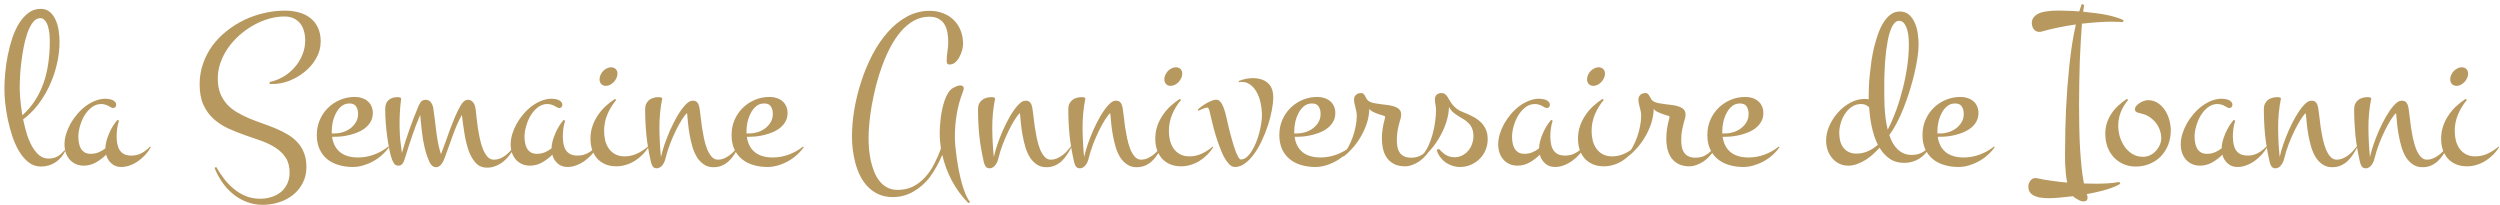 <svg width="353" height="29" viewBox="0 0 353 29" fill="none" xmlns="http://www.w3.org/2000/svg">
<path d="M9.234 21.281C8.901 21.969 8.432 22.516 7.828 22.922C7.224 23.318 6.536 23.516 5.766 23.516C5.13 23.516 4.562 23.323 4.062 22.938C3.562 22.552 3.12 22.047 2.734 21.422C2.359 20.797 2.036 20.094 1.766 19.312C1.505 18.521 1.286 17.719 1.109 16.906C0.943 16.094 0.818 15.312 0.734 14.562C0.661 13.802 0.625 13.141 0.625 12.578C0.625 11.891 0.661 11.135 0.734 10.312C0.807 9.49 0.927 8.661 1.094 7.828C1.26 6.984 1.474 6.167 1.734 5.375C2.005 4.583 2.328 3.885 2.703 3.281C3.089 2.667 3.531 2.177 4.031 1.812C4.531 1.438 5.104 1.25 5.75 1.25C6.302 1.25 6.75 1.411 7.094 1.734C7.438 2.057 7.708 2.458 7.906 2.938C8.104 3.406 8.234 3.906 8.297 4.438C8.37 4.969 8.406 5.443 8.406 5.859C8.406 6.984 8.271 8.094 8 9.188C7.74 10.271 7.375 11.297 6.906 12.266C6.448 13.224 5.906 14.099 5.281 14.891C4.656 15.672 3.984 16.328 3.266 16.859C3.411 17.557 3.583 18.24 3.781 18.906C3.99 19.562 4.24 20.151 4.531 20.672C4.823 21.182 5.156 21.599 5.531 21.922C5.917 22.234 6.354 22.391 6.844 22.391C7.333 22.391 7.755 22.292 8.109 22.094C8.464 21.896 8.792 21.604 9.094 21.219L9.234 21.281ZM2.797 11.641C2.786 11.87 2.781 12.151 2.781 12.484C2.792 12.818 2.807 13.188 2.828 13.594C2.859 13.99 2.901 14.417 2.953 14.875C3.005 15.333 3.073 15.802 3.156 16.281C3.854 15.656 4.448 14.963 4.938 14.203C5.427 13.443 5.828 12.625 6.141 11.75C6.453 10.865 6.677 9.938 6.812 8.969C6.958 7.99 7.031 6.974 7.031 5.922C7.031 5.786 7.026 5.609 7.016 5.391C7.016 5.172 7 4.938 6.969 4.688C6.938 4.438 6.891 4.188 6.828 3.938C6.776 3.688 6.698 3.464 6.594 3.266C6.5 3.057 6.375 2.891 6.219 2.766C6.073 2.63 5.896 2.562 5.688 2.562C5.292 2.562 4.943 2.76 4.641 3.156C4.349 3.542 4.094 4.036 3.875 4.641C3.667 5.245 3.49 5.911 3.344 6.641C3.208 7.37 3.099 8.073 3.016 8.75C2.932 9.417 2.875 10.016 2.844 10.547C2.812 11.078 2.797 11.443 2.797 11.641ZM16.406 14.812C16.406 14.927 16.365 15.031 16.281 15.125C16.198 15.208 16.099 15.25 15.984 15.25C15.891 15.25 15.792 15.224 15.688 15.172C15.583 15.109 15.463 15.042 15.328 14.969C15.203 14.896 15.052 14.833 14.875 14.781C14.708 14.719 14.516 14.688 14.297 14.688C13.787 14.688 13.328 14.849 12.922 15.172C12.526 15.484 12.188 15.875 11.906 16.344C11.635 16.812 11.427 17.312 11.281 17.844C11.135 18.375 11.062 18.854 11.062 19.281C11.062 19.583 11.088 19.88 11.141 20.172C11.193 20.453 11.281 20.713 11.406 20.953C11.542 21.182 11.724 21.37 11.953 21.516C12.182 21.651 12.474 21.719 12.828 21.719C13.203 21.719 13.562 21.651 13.906 21.516C14.25 21.37 14.573 21.182 14.875 20.953C14.885 20.62 14.938 20.271 15.031 19.906C15.135 19.531 15.266 19.167 15.422 18.812C15.578 18.448 15.755 18.104 15.953 17.781C16.162 17.458 16.375 17.172 16.594 16.922L16.797 17.047C16.682 17.401 16.599 17.766 16.547 18.141C16.495 18.516 16.469 18.885 16.469 19.25C16.469 19.625 16.5 19.979 16.562 20.312C16.625 20.646 16.734 20.938 16.891 21.188C17.047 21.427 17.26 21.62 17.531 21.766C17.802 21.901 18.151 21.969 18.578 21.969C19.099 21.969 19.578 21.849 20.016 21.609C20.453 21.37 20.838 21.068 21.172 20.703L21.297 20.766C21.109 21.13 20.865 21.479 20.562 21.812C20.26 22.146 19.922 22.448 19.547 22.719C19.182 22.979 18.792 23.188 18.375 23.344C17.958 23.5 17.547 23.578 17.141 23.578C16.568 23.578 16.099 23.412 15.734 23.078C15.37 22.755 15.12 22.344 14.984 21.844C14.547 22.281 14.057 22.651 13.516 22.953C12.984 23.245 12.422 23.391 11.828 23.391C11.391 23.391 11 23.307 10.656 23.141C10.323 22.984 10.042 22.771 9.812 22.5C9.583 22.229 9.406 21.912 9.281 21.547C9.167 21.172 9.109 20.781 9.109 20.375C9.109 19.906 9.182 19.427 9.328 18.938C9.484 18.438 9.693 17.948 9.953 17.469C10.224 16.99 10.542 16.537 10.906 16.109C11.271 15.682 11.667 15.307 12.094 14.984C12.531 14.662 12.99 14.406 13.469 14.219C13.948 14.031 14.438 13.938 14.938 13.938C15.052 13.938 15.193 13.953 15.359 13.984C15.526 14.005 15.688 14.047 15.844 14.109C16 14.172 16.13 14.26 16.234 14.375C16.349 14.49 16.406 14.635 16.406 14.812ZM45.281 5.844C45.281 6.698 45.068 7.495 44.641 8.234C44.224 8.974 43.677 9.615 43 10.156C42.333 10.698 41.589 11.125 40.766 11.438C39.943 11.74 39.13 11.88 38.328 11.859H38.078V11.578C38.766 11.432 39.411 11.182 40.016 10.828C40.63 10.463 41.161 10.021 41.609 9.5C42.068 8.979 42.427 8.396 42.688 7.75C42.958 7.104 43.094 6.427 43.094 5.719C43.094 5.25 43.036 4.807 42.922 4.391C42.807 3.974 42.63 3.615 42.391 3.312C42.151 3.01 41.844 2.771 41.469 2.594C41.104 2.417 40.667 2.328 40.156 2.328C39.427 2.328 38.688 2.438 37.938 2.656C37.188 2.875 36.464 3.182 35.766 3.578C35.068 3.974 34.411 4.443 33.797 4.984C33.193 5.526 32.661 6.12 32.203 6.766C31.755 7.411 31.401 8.099 31.141 8.828C30.88 9.557 30.75 10.302 30.75 11.062C30.75 11.875 30.865 12.578 31.094 13.172C31.333 13.755 31.651 14.271 32.047 14.719C32.453 15.156 32.922 15.531 33.453 15.844C33.984 16.156 34.552 16.443 35.156 16.703C35.76 16.953 36.375 17.188 37 17.406C37.635 17.625 38.255 17.859 38.859 18.109C39.464 18.359 40.031 18.641 40.562 18.953C41.094 19.255 41.557 19.62 41.953 20.047C42.359 20.463 42.677 20.963 42.906 21.547C43.146 22.12 43.266 22.797 43.266 23.578C43.266 24.432 43.089 25.193 42.734 25.859C42.391 26.526 41.932 27.083 41.359 27.531C40.786 27.99 40.13 28.333 39.391 28.562C38.651 28.802 37.891 28.922 37.109 28.922C36.266 28.922 35.484 28.776 34.766 28.484C34.047 28.203 33.401 27.818 32.828 27.328C32.255 26.849 31.755 26.292 31.328 25.656C30.901 25.031 30.557 24.38 30.297 23.703L30.531 23.578C30.844 24.13 31.203 24.672 31.609 25.203C32.016 25.745 32.474 26.224 32.984 26.641C33.495 27.068 34.057 27.412 34.672 27.672C35.297 27.932 35.974 28.062 36.703 28.062C37.297 28.062 37.849 27.979 38.359 27.812C38.87 27.646 39.312 27.406 39.688 27.094C40.062 26.781 40.354 26.396 40.562 25.938C40.781 25.479 40.891 24.958 40.891 24.375C40.891 23.521 40.708 22.818 40.344 22.266C39.979 21.713 39.5 21.245 38.906 20.859C38.312 20.474 37.635 20.146 36.875 19.875C36.115 19.604 35.333 19.333 34.531 19.062C33.74 18.781 32.964 18.469 32.203 18.125C31.443 17.771 30.766 17.328 30.172 16.797C29.578 16.266 29.099 15.609 28.734 14.828C28.37 14.037 28.188 13.068 28.188 11.922C28.188 10.88 28.349 9.901 28.672 8.984C28.995 8.057 29.438 7.208 30 6.438C30.573 5.667 31.245 4.979 32.016 4.375C32.786 3.76 33.615 3.24 34.5 2.812C35.396 2.385 36.328 2.062 37.297 1.844C38.266 1.615 39.24 1.5 40.219 1.5C40.917 1.5 41.573 1.583 42.188 1.75C42.812 1.917 43.349 2.177 43.797 2.531C44.255 2.875 44.615 3.323 44.875 3.875C45.146 4.427 45.281 5.083 45.281 5.844ZM54.938 20.766C54.667 21.162 54.339 21.531 53.953 21.875C53.578 22.219 53.161 22.516 52.703 22.766C52.255 23.016 51.781 23.213 51.281 23.359C50.792 23.505 50.297 23.578 49.797 23.578C49.089 23.578 48.427 23.484 47.812 23.297C47.198 23.12 46.661 22.844 46.203 22.469C45.745 22.094 45.385 21.625 45.125 21.062C44.865 20.49 44.734 19.823 44.734 19.062C44.734 18.312 44.87 17.615 45.141 16.969C45.422 16.312 45.802 15.745 46.281 15.266C46.771 14.776 47.344 14.391 48 14.109C48.656 13.828 49.359 13.688 50.109 13.688C50.464 13.688 50.792 13.74 51.094 13.844C51.406 13.938 51.677 14.083 51.906 14.281C52.135 14.469 52.312 14.703 52.438 14.984C52.573 15.266 52.641 15.588 52.641 15.953C52.641 16.391 52.552 16.776 52.375 17.109C52.198 17.443 51.964 17.734 51.672 17.984C51.38 18.234 51.047 18.443 50.672 18.609C50.307 18.776 49.922 18.912 49.516 19.016C49.12 19.12 48.724 19.198 48.328 19.25C47.943 19.292 47.589 19.312 47.266 19.312H46.891C47.026 20.26 47.401 20.984 48.016 21.484C48.63 21.984 49.479 22.234 50.562 22.234C51.333 22.234 52.083 22.099 52.812 21.828C53.552 21.557 54.219 21.182 54.812 20.703L54.938 20.766ZM46.844 18.844H47.234C47.609 18.844 47.995 18.787 48.391 18.672C48.786 18.547 49.141 18.37 49.453 18.141C49.776 17.901 50.042 17.609 50.25 17.266C50.458 16.922 50.562 16.531 50.562 16.094C50.562 15.667 50.469 15.312 50.281 15.031C50.104 14.75 49.792 14.609 49.344 14.609C48.885 14.609 48.495 14.75 48.172 15.031C47.859 15.302 47.604 15.641 47.406 16.047C47.208 16.443 47.062 16.865 46.969 17.312C46.885 17.75 46.844 18.141 46.844 18.484V18.844ZM72.656 20.766C72.469 21.141 72.245 21.505 71.984 21.859C71.724 22.203 71.432 22.51 71.109 22.781C70.787 23.052 70.427 23.266 70.031 23.422C69.646 23.588 69.224 23.672 68.766 23.672C68.12 23.672 67.594 23.453 67.188 23.016C66.781 22.578 66.448 22.01 66.188 21.312C65.938 20.604 65.74 19.807 65.594 18.922C65.448 18.026 65.323 17.125 65.219 16.219C64.979 16.646 64.755 17.094 64.547 17.562C64.349 18.021 64.156 18.505 63.969 19.016C63.781 19.526 63.594 20.052 63.406 20.594C63.219 21.135 63.016 21.693 62.797 22.266C62.745 22.391 62.688 22.531 62.625 22.688C62.562 22.833 62.479 22.974 62.375 23.109C62.281 23.255 62.167 23.375 62.031 23.469C61.896 23.562 61.734 23.609 61.547 23.609C61.411 23.609 61.292 23.578 61.188 23.516C61.083 23.453 60.99 23.375 60.906 23.281C60.833 23.198 60.766 23.104 60.703 23C60.651 22.885 60.604 22.781 60.562 22.688C60.354 22.219 60.188 21.74 60.062 21.25C59.938 20.76 59.828 20.255 59.734 19.734C59.651 19.213 59.578 18.662 59.516 18.078C59.453 17.495 59.391 16.875 59.328 16.219C59.109 16.729 58.911 17.219 58.734 17.688C58.568 18.146 58.401 18.609 58.234 19.078C58.078 19.537 57.917 20.016 57.75 20.516C57.594 21.005 57.427 21.537 57.25 22.109C57.208 22.245 57.161 22.391 57.109 22.547C57.068 22.693 57.01 22.828 56.938 22.953C56.875 23.078 56.786 23.182 56.672 23.266C56.568 23.349 56.432 23.391 56.266 23.391C55.995 23.391 55.797 23.302 55.672 23.125C55.547 22.958 55.443 22.76 55.359 22.531C55.234 22.219 55.115 21.787 55 21.234C54.885 20.672 54.781 20.062 54.688 19.406C54.594 18.75 54.521 18.073 54.469 17.375C54.417 16.677 54.391 16.026 54.391 15.422C54.391 14.838 54.547 14.412 54.859 14.141C55.172 13.859 55.583 13.719 56.094 13.719C56.125 13.719 56.172 13.719 56.234 13.719C56.297 13.719 56.359 13.729 56.422 13.75C56.484 13.76 56.536 13.781 56.578 13.812C56.63 13.844 56.651 13.885 56.641 13.938C56.547 14.667 56.484 15.359 56.453 16.016C56.422 16.672 56.411 17.312 56.422 17.938C56.432 18.552 56.464 19.162 56.516 19.766C56.578 20.359 56.656 20.969 56.75 21.594C56.927 21 57.099 20.432 57.266 19.891C57.443 19.349 57.625 18.812 57.812 18.281C58 17.75 58.198 17.213 58.406 16.672C58.625 16.12 58.859 15.542 59.109 14.938C59.245 14.625 59.385 14.406 59.531 14.281C59.688 14.156 59.885 14.094 60.125 14.094C60.427 14.094 60.661 14.208 60.828 14.438C61.005 14.667 61.12 14.927 61.172 15.219C61.255 15.75 61.328 16.297 61.391 16.859C61.453 17.412 61.521 17.969 61.594 18.531C61.667 19.094 61.755 19.651 61.859 20.203C61.964 20.745 62.099 21.271 62.266 21.781C62.474 21.24 62.682 20.677 62.891 20.094C63.099 19.5 63.312 18.906 63.531 18.312C63.75 17.719 63.979 17.135 64.219 16.562C64.469 15.99 64.734 15.448 65.016 14.938C65.151 14.698 65.302 14.5 65.469 14.344C65.646 14.177 65.865 14.094 66.125 14.094C66.271 14.094 66.401 14.13 66.516 14.203C66.63 14.266 66.729 14.354 66.812 14.469C66.896 14.573 66.963 14.693 67.016 14.828C67.068 14.953 67.104 15.083 67.125 15.219C67.177 15.521 67.224 15.912 67.266 16.391C67.318 16.87 67.38 17.38 67.453 17.922C67.537 18.463 67.635 19.01 67.75 19.562C67.865 20.104 68.01 20.599 68.188 21.047C68.365 21.484 68.578 21.844 68.828 22.125C69.078 22.406 69.38 22.547 69.734 22.547C70.026 22.547 70.307 22.495 70.578 22.391C70.849 22.276 71.104 22.135 71.344 21.969C71.583 21.792 71.802 21.594 72 21.375C72.208 21.146 72.396 20.922 72.562 20.703L72.656 20.766ZM79.406 14.812C79.406 14.927 79.365 15.031 79.281 15.125C79.198 15.208 79.099 15.25 78.984 15.25C78.891 15.25 78.792 15.224 78.688 15.172C78.583 15.109 78.463 15.042 78.328 14.969C78.203 14.896 78.052 14.833 77.875 14.781C77.708 14.719 77.516 14.688 77.297 14.688C76.787 14.688 76.328 14.849 75.922 15.172C75.526 15.484 75.188 15.875 74.906 16.344C74.635 16.812 74.427 17.312 74.281 17.844C74.135 18.375 74.062 18.854 74.062 19.281C74.062 19.583 74.088 19.88 74.141 20.172C74.193 20.453 74.281 20.713 74.406 20.953C74.542 21.182 74.724 21.37 74.953 21.516C75.182 21.651 75.474 21.719 75.828 21.719C76.203 21.719 76.562 21.651 76.906 21.516C77.25 21.37 77.573 21.182 77.875 20.953C77.885 20.62 77.938 20.271 78.031 19.906C78.135 19.531 78.266 19.167 78.422 18.812C78.578 18.448 78.755 18.104 78.953 17.781C79.162 17.458 79.375 17.172 79.594 16.922L79.797 17.047C79.682 17.401 79.599 17.766 79.547 18.141C79.495 18.516 79.469 18.885 79.469 19.25C79.469 19.625 79.5 19.979 79.562 20.312C79.625 20.646 79.734 20.938 79.891 21.188C80.047 21.427 80.26 21.62 80.531 21.766C80.802 21.901 81.151 21.969 81.578 21.969C82.099 21.969 82.578 21.849 83.016 21.609C83.453 21.37 83.838 21.068 84.172 20.703L84.297 20.766C84.109 21.13 83.865 21.479 83.562 21.812C83.26 22.146 82.922 22.448 82.547 22.719C82.182 22.979 81.792 23.188 81.375 23.344C80.958 23.5 80.547 23.578 80.141 23.578C79.568 23.578 79.099 23.412 78.734 23.078C78.37 22.755 78.12 22.344 77.984 21.844C77.547 22.281 77.057 22.651 76.516 22.953C75.984 23.245 75.422 23.391 74.828 23.391C74.391 23.391 74 23.307 73.656 23.141C73.323 22.984 73.042 22.771 72.812 22.5C72.583 22.229 72.406 21.912 72.281 21.547C72.167 21.172 72.109 20.781 72.109 20.375C72.109 19.906 72.182 19.427 72.328 18.938C72.484 18.438 72.693 17.948 72.953 17.469C73.224 16.99 73.542 16.537 73.906 16.109C74.271 15.682 74.667 15.307 75.094 14.984C75.531 14.662 75.99 14.406 76.469 14.219C76.948 14.031 77.438 13.938 77.938 13.938C78.052 13.938 78.193 13.953 78.359 13.984C78.526 14.005 78.688 14.047 78.844 14.109C79 14.172 79.13 14.26 79.234 14.375C79.349 14.49 79.406 14.635 79.406 14.812ZM87.188 10.391C87.188 10.599 87.141 10.807 87.047 11.016C86.953 11.224 86.828 11.412 86.672 11.578C86.526 11.734 86.354 11.865 86.156 11.969C85.958 12.073 85.755 12.125 85.547 12.125C85.276 12.125 85.057 12.037 84.891 11.859C84.734 11.682 84.656 11.458 84.656 11.188C84.656 10.979 84.703 10.776 84.797 10.578C84.891 10.37 85.01 10.188 85.156 10.031C85.312 9.875 85.484 9.75 85.672 9.656C85.87 9.552 86.073 9.5 86.281 9.5C86.552 9.5 86.771 9.583 86.938 9.75C87.104 9.917 87.188 10.13 87.188 10.391ZM91.562 20.766C91.323 21.162 91.037 21.526 90.703 21.859C90.38 22.182 90.021 22.469 89.625 22.719C89.24 22.958 88.823 23.146 88.375 23.281C87.938 23.417 87.484 23.484 87.016 23.484C86.432 23.484 85.912 23.385 85.453 23.188C85.005 22.99 84.625 22.719 84.312 22.375C84.01 22.021 83.776 21.609 83.609 21.141C83.453 20.662 83.375 20.141 83.375 19.578C83.375 18.974 83.463 18.401 83.641 17.859C83.818 17.318 84.062 16.812 84.375 16.344C84.688 15.865 85.052 15.427 85.469 15.031C85.896 14.635 86.349 14.281 86.828 13.969L87.016 14.109C86.505 14.713 86.088 15.391 85.766 16.141C85.453 16.891 85.297 17.672 85.297 18.484C85.297 18.953 85.349 19.406 85.453 19.844C85.568 20.271 85.74 20.651 85.969 20.984C86.208 21.318 86.51 21.583 86.875 21.781C87.24 21.979 87.682 22.078 88.203 22.078C88.818 22.078 89.401 21.948 89.953 21.688C90.516 21.427 91.021 21.099 91.469 20.703L91.562 20.766ZM104.297 20.766C104.099 21.141 103.885 21.5 103.656 21.844C103.438 22.188 103.188 22.49 102.906 22.75C102.625 23.01 102.307 23.219 101.953 23.375C101.599 23.531 101.193 23.609 100.734 23.609C100.214 23.609 99.766 23.479 99.391 23.219C99.016 22.969 98.693 22.635 98.422 22.219C98.162 21.792 97.948 21.307 97.781 20.766C97.625 20.224 97.495 19.672 97.391 19.109C97.287 18.547 97.208 17.995 97.156 17.453C97.104 16.901 97.057 16.406 97.016 15.969C96.818 16.125 96.578 16.427 96.297 16.875C96.016 17.312 95.729 17.828 95.438 18.422C95.146 19.016 94.865 19.662 94.594 20.359C94.333 21.057 94.12 21.745 93.953 22.422C93.922 22.568 93.87 22.719 93.797 22.875C93.734 23.031 93.651 23.172 93.547 23.297C93.453 23.432 93.338 23.542 93.203 23.625C93.068 23.719 92.917 23.766 92.75 23.766C92.479 23.766 92.281 23.672 92.156 23.484C92.042 23.297 91.958 23.083 91.906 22.844C91.604 21.521 91.391 20.255 91.266 19.047C91.151 17.838 91.094 16.63 91.094 15.422C91.094 15.13 91.141 14.88 91.234 14.672C91.338 14.453 91.474 14.276 91.641 14.141C91.807 13.995 92.005 13.891 92.234 13.828C92.463 13.755 92.703 13.719 92.953 13.719C92.984 13.719 93.031 13.719 93.094 13.719C93.167 13.719 93.234 13.729 93.297 13.75C93.359 13.76 93.412 13.781 93.453 13.812C93.495 13.844 93.51 13.885 93.5 13.938C93.229 15.302 93.099 16.693 93.109 18.109C93.12 19.516 93.193 20.87 93.328 22.172C93.443 21.651 93.609 21.062 93.828 20.406C94.057 19.74 94.318 19.073 94.609 18.406C94.912 17.729 95.234 17.088 95.578 16.484C95.932 15.87 96.292 15.354 96.656 14.938C96.833 14.74 97.01 14.573 97.188 14.438C97.375 14.292 97.604 14.219 97.875 14.219C98.031 14.219 98.162 14.25 98.266 14.312C98.37 14.375 98.453 14.453 98.516 14.547C98.588 14.641 98.641 14.75 98.672 14.875C98.713 14.99 98.745 15.104 98.766 15.219C98.818 15.521 98.87 15.912 98.922 16.391C98.974 16.87 99.037 17.38 99.109 17.922C99.193 18.463 99.292 19.01 99.406 19.562C99.521 20.104 99.667 20.599 99.844 21.047C100.021 21.484 100.234 21.844 100.484 22.125C100.734 22.406 101.031 22.547 101.375 22.547C101.656 22.547 101.927 22.495 102.188 22.391C102.458 22.276 102.714 22.135 102.953 21.969C103.193 21.792 103.417 21.594 103.625 21.375C103.833 21.146 104.021 20.922 104.188 20.703L104.297 20.766ZM113.5 20.766C113.229 21.162 112.901 21.531 112.516 21.875C112.141 22.219 111.724 22.516 111.266 22.766C110.818 23.016 110.344 23.213 109.844 23.359C109.354 23.505 108.859 23.578 108.359 23.578C107.651 23.578 106.99 23.484 106.375 23.297C105.76 23.12 105.224 22.844 104.766 22.469C104.307 22.094 103.948 21.625 103.688 21.062C103.427 20.49 103.297 19.823 103.297 19.062C103.297 18.312 103.432 17.615 103.703 16.969C103.984 16.312 104.365 15.745 104.844 15.266C105.333 14.776 105.906 14.391 106.562 14.109C107.219 13.828 107.922 13.688 108.672 13.688C109.026 13.688 109.354 13.74 109.656 13.844C109.969 13.938 110.24 14.083 110.469 14.281C110.698 14.469 110.875 14.703 111 14.984C111.135 15.266 111.203 15.588 111.203 15.953C111.203 16.391 111.115 16.776 110.938 17.109C110.76 17.443 110.526 17.734 110.234 17.984C109.943 18.234 109.609 18.443 109.234 18.609C108.87 18.776 108.484 18.912 108.078 19.016C107.682 19.12 107.286 19.198 106.891 19.25C106.505 19.292 106.151 19.312 105.828 19.312H105.453C105.589 20.26 105.964 20.984 106.578 21.484C107.193 21.984 108.042 22.234 109.125 22.234C109.896 22.234 110.646 22.099 111.375 21.828C112.115 21.557 112.781 21.182 113.375 20.703L113.5 20.766ZM105.406 18.844H105.797C106.172 18.844 106.557 18.787 106.953 18.672C107.349 18.547 107.703 18.37 108.016 18.141C108.339 17.901 108.604 17.609 108.812 17.266C109.021 16.922 109.125 16.531 109.125 16.094C109.125 15.667 109.031 15.312 108.844 15.031C108.667 14.75 108.354 14.609 107.906 14.609C107.448 14.609 107.057 14.75 106.734 15.031C106.422 15.302 106.167 15.641 105.969 16.047C105.771 16.443 105.625 16.865 105.531 17.312C105.448 17.75 105.406 18.141 105.406 18.484V18.844ZM135.984 6.203C135.984 6.443 135.943 6.729 135.859 7.062C135.776 7.385 135.651 7.703 135.484 8.016C135.328 8.318 135.13 8.578 134.891 8.797C134.651 9.005 134.375 9.109 134.062 9.109C133.896 9.109 133.786 9.052 133.734 8.938C133.693 8.823 133.672 8.698 133.672 8.562C133.672 8.125 133.708 7.693 133.781 7.266C133.854 6.839 133.891 6.396 133.891 5.938C133.891 5.49 133.854 5.052 133.781 4.625C133.708 4.188 133.573 3.802 133.375 3.469C133.188 3.135 132.917 2.87 132.562 2.672C132.219 2.464 131.776 2.359 131.234 2.359C130.453 2.359 129.729 2.542 129.062 2.906C128.406 3.271 127.802 3.766 127.25 4.391C126.708 5.016 126.214 5.745 125.766 6.578C125.328 7.401 124.938 8.276 124.594 9.203C124.25 10.13 123.953 11.078 123.703 12.047C123.464 13.016 123.26 13.953 123.094 14.859C122.938 15.766 122.823 16.615 122.75 17.406C122.677 18.188 122.641 18.859 122.641 19.422C122.641 19.922 122.661 20.453 122.703 21.016C122.755 21.578 122.839 22.135 122.953 22.688C123.078 23.229 123.24 23.75 123.438 24.25C123.635 24.75 123.885 25.188 124.188 25.562C124.49 25.948 124.849 26.25 125.266 26.469C125.693 26.698 126.188 26.812 126.75 26.812C127.573 26.812 128.302 26.651 128.938 26.328C129.573 26.005 130.135 25.573 130.625 25.031C131.125 24.49 131.552 23.865 131.906 23.156C132.271 22.458 132.589 21.734 132.859 20.984C132.807 20.62 132.766 20.255 132.734 19.891C132.703 19.516 132.688 19.146 132.688 18.781C132.688 18.531 132.698 18.224 132.719 17.859C132.74 17.484 132.776 17.088 132.828 16.672C132.88 16.245 132.953 15.818 133.047 15.391C133.141 14.953 133.255 14.542 133.391 14.156C133.526 13.76 133.688 13.417 133.875 13.125C134.062 12.823 134.281 12.594 134.531 12.438C134.698 12.344 134.865 12.26 135.031 12.188C135.208 12.104 135.396 12.062 135.594 12.062C135.74 12.062 135.854 12.094 135.938 12.156C136.031 12.219 136.078 12.323 136.078 12.469C136.078 12.562 136.062 12.656 136.031 12.75C136.01 12.833 135.979 12.922 135.938 13.016C135.552 14.016 135.271 15.042 135.094 16.094C134.917 17.146 134.828 18.208 134.828 19.281C134.828 19.656 134.849 20.109 134.891 20.641C134.943 21.172 135.01 21.734 135.094 22.328C135.177 22.922 135.281 23.531 135.406 24.156C135.531 24.781 135.672 25.375 135.828 25.938C135.995 26.5 136.172 27.01 136.359 27.469C136.557 27.927 136.771 28.292 137 28.562L136.719 28.656C135.802 27.729 135.031 26.682 134.406 25.516C133.792 24.359 133.339 23.146 133.047 21.875C132.557 23.031 131.964 24.088 131.266 25.047C130.953 25.453 130.604 25.823 130.219 26.156C129.833 26.5 129.422 26.797 128.984 27.047C128.547 27.297 128.083 27.49 127.594 27.625C127.115 27.76 126.609 27.828 126.078 27.828C125.307 27.828 124.625 27.693 124.031 27.422C123.448 27.151 122.943 26.792 122.516 26.344C122.089 25.896 121.729 25.38 121.438 24.797C121.156 24.213 120.932 23.609 120.766 22.984C120.599 22.349 120.479 21.713 120.406 21.078C120.333 20.443 120.297 19.854 120.297 19.312C120.297 18.104 120.406 16.828 120.625 15.484C120.854 14.141 121.182 12.812 121.609 11.5C122.036 10.177 122.562 8.917 123.188 7.719C123.823 6.51 124.547 5.448 125.359 4.531C126.172 3.615 127.073 2.885 128.062 2.344C129.052 1.802 130.12 1.531 131.266 1.531C131.964 1.531 132.599 1.646 133.172 1.875C133.755 2.094 134.255 2.411 134.672 2.828C135.089 3.234 135.411 3.724 135.641 4.297C135.87 4.87 135.984 5.505 135.984 6.203ZM151.297 20.766C151.099 21.141 150.885 21.5 150.656 21.844C150.438 22.188 150.188 22.49 149.906 22.75C149.625 23.01 149.307 23.219 148.953 23.375C148.599 23.531 148.193 23.609 147.734 23.609C147.214 23.609 146.766 23.479 146.391 23.219C146.016 22.969 145.693 22.635 145.422 22.219C145.161 21.792 144.948 21.307 144.781 20.766C144.625 20.224 144.495 19.672 144.391 19.109C144.286 18.547 144.208 17.995 144.156 17.453C144.104 16.901 144.057 16.406 144.016 15.969C143.818 16.125 143.578 16.427 143.297 16.875C143.016 17.312 142.729 17.828 142.438 18.422C142.146 19.016 141.865 19.662 141.594 20.359C141.333 21.057 141.12 21.745 140.953 22.422C140.922 22.568 140.87 22.719 140.797 22.875C140.734 23.031 140.651 23.172 140.547 23.297C140.453 23.432 140.339 23.542 140.203 23.625C140.068 23.719 139.917 23.766 139.75 23.766C139.479 23.766 139.281 23.672 139.156 23.484C139.042 23.297 138.958 23.083 138.906 22.844C138.604 21.521 138.391 20.255 138.266 19.047C138.151 17.838 138.094 16.63 138.094 15.422C138.094 15.13 138.141 14.88 138.234 14.672C138.339 14.453 138.474 14.276 138.641 14.141C138.807 13.995 139.005 13.891 139.234 13.828C139.464 13.755 139.703 13.719 139.953 13.719C139.984 13.719 140.031 13.719 140.094 13.719C140.167 13.719 140.234 13.729 140.297 13.75C140.359 13.76 140.411 13.781 140.453 13.812C140.495 13.844 140.51 13.885 140.5 13.938C140.229 15.302 140.099 16.693 140.109 18.109C140.12 19.516 140.193 20.87 140.328 22.172C140.443 21.651 140.609 21.062 140.828 20.406C141.057 19.74 141.318 19.073 141.609 18.406C141.911 17.729 142.234 17.088 142.578 16.484C142.932 15.87 143.292 15.354 143.656 14.938C143.833 14.74 144.01 14.573 144.188 14.438C144.375 14.292 144.604 14.219 144.875 14.219C145.031 14.219 145.161 14.25 145.266 14.312C145.37 14.375 145.453 14.453 145.516 14.547C145.589 14.641 145.641 14.75 145.672 14.875C145.714 14.99 145.745 15.104 145.766 15.219C145.818 15.521 145.87 15.912 145.922 16.391C145.974 16.87 146.036 17.38 146.109 17.922C146.193 18.463 146.292 19.01 146.406 19.562C146.521 20.104 146.667 20.599 146.844 21.047C147.021 21.484 147.234 21.844 147.484 22.125C147.734 22.406 148.031 22.547 148.375 22.547C148.656 22.547 148.927 22.495 149.188 22.391C149.458 22.276 149.714 22.135 149.953 21.969C150.193 21.792 150.417 21.594 150.625 21.375C150.833 21.146 151.021 20.922 151.188 20.703L151.297 20.766ZM164.047 20.766C163.849 21.141 163.635 21.5 163.406 21.844C163.188 22.188 162.938 22.49 162.656 22.75C162.375 23.01 162.057 23.219 161.703 23.375C161.349 23.531 160.943 23.609 160.484 23.609C159.964 23.609 159.516 23.479 159.141 23.219C158.766 22.969 158.443 22.635 158.172 22.219C157.911 21.792 157.698 21.307 157.531 20.766C157.375 20.224 157.245 19.672 157.141 19.109C157.036 18.547 156.958 17.995 156.906 17.453C156.854 16.901 156.807 16.406 156.766 15.969C156.568 16.125 156.328 16.427 156.047 16.875C155.766 17.312 155.479 17.828 155.188 18.422C154.896 19.016 154.615 19.662 154.344 20.359C154.083 21.057 153.87 21.745 153.703 22.422C153.672 22.568 153.62 22.719 153.547 22.875C153.484 23.031 153.401 23.172 153.297 23.297C153.203 23.432 153.089 23.542 152.953 23.625C152.818 23.719 152.667 23.766 152.5 23.766C152.229 23.766 152.031 23.672 151.906 23.484C151.792 23.297 151.708 23.083 151.656 22.844C151.354 21.521 151.141 20.255 151.016 19.047C150.901 17.838 150.844 16.63 150.844 15.422C150.844 15.13 150.891 14.88 150.984 14.672C151.089 14.453 151.224 14.276 151.391 14.141C151.557 13.995 151.755 13.891 151.984 13.828C152.214 13.755 152.453 13.719 152.703 13.719C152.734 13.719 152.781 13.719 152.844 13.719C152.917 13.719 152.984 13.729 153.047 13.75C153.109 13.76 153.161 13.781 153.203 13.812C153.245 13.844 153.26 13.885 153.25 13.938C152.979 15.302 152.849 16.693 152.859 18.109C152.87 19.516 152.943 20.87 153.078 22.172C153.193 21.651 153.359 21.062 153.578 20.406C153.807 19.74 154.068 19.073 154.359 18.406C154.661 17.729 154.984 17.088 155.328 16.484C155.682 15.87 156.042 15.354 156.406 14.938C156.583 14.74 156.76 14.573 156.938 14.438C157.125 14.292 157.354 14.219 157.625 14.219C157.781 14.219 157.911 14.25 158.016 14.312C158.12 14.375 158.203 14.453 158.266 14.547C158.339 14.641 158.391 14.75 158.422 14.875C158.464 14.99 158.495 15.104 158.516 15.219C158.568 15.521 158.62 15.912 158.672 16.391C158.724 16.87 158.786 17.38 158.859 17.922C158.943 18.463 159.042 19.01 159.156 19.562C159.271 20.104 159.417 20.599 159.594 21.047C159.771 21.484 159.984 21.844 160.234 22.125C160.484 22.406 160.781 22.547 161.125 22.547C161.406 22.547 161.677 22.495 161.938 22.391C162.208 22.276 162.464 22.135 162.703 21.969C162.943 21.792 163.167 21.594 163.375 21.375C163.583 21.146 163.771 20.922 163.938 20.703L164.047 20.766ZM166.938 10.391C166.938 10.599 166.891 10.807 166.797 11.016C166.703 11.224 166.578 11.412 166.422 11.578C166.276 11.734 166.104 11.865 165.906 11.969C165.708 12.073 165.505 12.125 165.297 12.125C165.026 12.125 164.807 12.037 164.641 11.859C164.484 11.682 164.406 11.458 164.406 11.188C164.406 10.979 164.453 10.776 164.547 10.578C164.641 10.37 164.76 10.188 164.906 10.031C165.062 9.875 165.234 9.75 165.422 9.656C165.62 9.552 165.823 9.5 166.031 9.5C166.302 9.5 166.521 9.583 166.688 9.75C166.854 9.917 166.938 10.13 166.938 10.391ZM171.312 20.766C171.073 21.162 170.786 21.526 170.453 21.859C170.13 22.182 169.771 22.469 169.375 22.719C168.99 22.958 168.573 23.146 168.125 23.281C167.688 23.417 167.234 23.484 166.766 23.484C166.182 23.484 165.661 23.385 165.203 23.188C164.755 22.99 164.375 22.719 164.062 22.375C163.76 22.021 163.526 21.609 163.359 21.141C163.203 20.662 163.125 20.141 163.125 19.578C163.125 18.974 163.214 18.401 163.391 17.859C163.568 17.318 163.812 16.812 164.125 16.344C164.438 15.865 164.802 15.427 165.219 15.031C165.646 14.635 166.099 14.281 166.578 13.969L166.766 14.109C166.255 14.713 165.839 15.391 165.516 16.141C165.203 16.891 165.047 17.672 165.047 18.484C165.047 18.953 165.099 19.406 165.203 19.844C165.318 20.271 165.49 20.651 165.719 20.984C165.958 21.318 166.26 21.583 166.625 21.781C166.99 21.979 167.432 22.078 167.953 22.078C168.568 22.078 169.151 21.948 169.703 21.688C170.266 21.427 170.771 21.099 171.219 20.703L171.312 20.766ZM179.781 13.75C179.781 14.281 179.714 14.891 179.578 15.578C179.453 16.266 179.271 16.974 179.031 17.703C178.792 18.432 178.505 19.151 178.172 19.859C177.849 20.557 177.484 21.182 177.078 21.734C176.682 22.287 176.255 22.729 175.797 23.062C175.339 23.406 174.865 23.578 174.375 23.578C174.073 23.578 173.792 23.438 173.531 23.156C173.271 22.875 173.036 22.542 172.828 22.156C172.63 21.771 172.458 21.38 172.312 20.984C172.167 20.588 172.052 20.281 171.969 20.062C171.75 19.438 171.557 18.812 171.391 18.188C171.224 17.562 171.068 16.927 170.922 16.281C170.911 16.24 170.896 16.162 170.875 16.047C170.854 15.922 170.823 15.797 170.781 15.672C170.75 15.547 170.708 15.438 170.656 15.344C170.615 15.24 170.573 15.188 170.531 15.188C170.438 15.188 170.328 15.203 170.203 15.234C170.089 15.266 169.974 15.307 169.859 15.359C169.745 15.401 169.63 15.448 169.516 15.5C169.411 15.552 169.323 15.599 169.25 15.641L169.125 15.484C169.25 15.359 169.422 15.213 169.641 15.047C169.859 14.88 170.089 14.729 170.328 14.594C170.568 14.448 170.812 14.328 171.062 14.234C171.312 14.13 171.531 14.078 171.719 14.078C171.969 14.078 172.177 14.188 172.344 14.406C172.521 14.615 172.672 14.901 172.797 15.266C172.932 15.62 173.052 16.042 173.156 16.531C173.271 17.021 173.391 17.537 173.516 18.078C173.536 18.162 173.578 18.328 173.641 18.578C173.703 18.828 173.781 19.12 173.875 19.453C173.969 19.776 174.068 20.12 174.172 20.484C174.286 20.849 174.401 21.182 174.516 21.484C174.641 21.776 174.76 22.021 174.875 22.219C174.99 22.417 175.099 22.516 175.203 22.516C175.495 22.516 175.766 22.412 176.016 22.203C176.276 21.984 176.516 21.698 176.734 21.344C176.964 20.99 177.167 20.594 177.344 20.156C177.521 19.708 177.672 19.255 177.797 18.797C177.922 18.338 178.016 17.896 178.078 17.469C178.151 17.042 178.188 16.667 178.188 16.344C178.188 15.74 178.125 15.141 178 14.547C177.875 13.943 177.677 13.412 177.406 12.953C177.146 12.484 176.807 12.12 176.391 11.859C175.984 11.599 175.5 11.51 174.938 11.594L174.891 11.453C175.214 11.318 175.542 11.213 175.875 11.141C176.208 11.068 176.542 11.031 176.875 11.031C177.771 11.031 178.479 11.255 179 11.703C179.521 12.151 179.781 12.833 179.781 13.75ZM190.844 20.766C190.573 21.162 190.245 21.531 189.859 21.875C189.484 22.219 189.068 22.516 188.609 22.766C188.161 23.016 187.688 23.213 187.188 23.359C186.698 23.505 186.203 23.578 185.703 23.578C184.995 23.578 184.333 23.484 183.719 23.297C183.104 23.12 182.568 22.844 182.109 22.469C181.651 22.094 181.292 21.625 181.031 21.062C180.771 20.49 180.641 19.823 180.641 19.062C180.641 18.312 180.776 17.615 181.047 16.969C181.328 16.312 181.708 15.745 182.188 15.266C182.677 14.776 183.25 14.391 183.906 14.109C184.562 13.828 185.266 13.688 186.016 13.688C186.37 13.688 186.698 13.74 187 13.844C187.312 13.938 187.583 14.083 187.812 14.281C188.042 14.469 188.219 14.703 188.344 14.984C188.479 15.266 188.547 15.588 188.547 15.953C188.547 16.391 188.458 16.776 188.281 17.109C188.104 17.443 187.87 17.734 187.578 17.984C187.286 18.234 186.953 18.443 186.578 18.609C186.214 18.776 185.828 18.912 185.422 19.016C185.026 19.12 184.63 19.198 184.234 19.25C183.849 19.292 183.495 19.312 183.172 19.312H182.797C182.932 20.26 183.307 20.984 183.922 21.484C184.536 21.984 185.385 22.234 186.469 22.234C187.24 22.234 187.99 22.099 188.719 21.828C189.458 21.557 190.125 21.182 190.719 20.703L190.844 20.766ZM182.75 18.844H183.141C183.516 18.844 183.901 18.787 184.297 18.672C184.693 18.547 185.047 18.37 185.359 18.141C185.682 17.901 185.948 17.609 186.156 17.266C186.365 16.922 186.469 16.531 186.469 16.094C186.469 15.667 186.375 15.312 186.188 15.031C186.01 14.75 185.698 14.609 185.25 14.609C184.792 14.609 184.401 14.75 184.078 15.031C183.766 15.302 183.51 15.641 183.312 16.047C183.115 16.443 182.969 16.865 182.875 17.312C182.792 17.75 182.75 18.141 182.75 18.484V18.844ZM202.094 20.766C201.906 21.182 201.667 21.557 201.375 21.891C201.094 22.224 200.786 22.51 200.453 22.75C200.12 22.979 199.776 23.156 199.422 23.281C199.068 23.417 198.729 23.484 198.406 23.484C197.802 23.484 197.292 23.38 196.875 23.172C196.458 22.963 196.12 22.682 195.859 22.328C195.599 21.974 195.411 21.557 195.297 21.078C195.182 20.599 195.125 20.088 195.125 19.547C195.125 19.13 195.156 18.698 195.219 18.25C195.281 17.802 195.37 17.37 195.484 16.953C195.505 16.891 195.526 16.818 195.547 16.734C195.568 16.641 195.578 16.562 195.578 16.5C195.578 16.448 195.547 16.406 195.484 16.375C195.307 16.312 195.12 16.255 194.922 16.203C194.724 16.141 194.526 16.073 194.328 16C194.141 15.927 193.958 15.844 193.781 15.75C193.615 15.656 193.469 15.537 193.344 15.391C193.333 16.016 193.229 16.651 193.031 17.297C192.833 17.932 192.568 18.547 192.234 19.141C191.911 19.724 191.531 20.271 191.094 20.781C190.656 21.292 190.193 21.734 189.703 22.109L189.547 21.953C189.849 21.62 190.125 21.224 190.375 20.766C190.625 20.307 190.839 19.828 191.016 19.328C191.193 18.828 191.328 18.323 191.422 17.812C191.526 17.302 191.578 16.823 191.578 16.375C191.578 16.146 191.557 15.932 191.516 15.734C191.474 15.526 191.427 15.328 191.375 15.141C191.333 14.953 191.292 14.776 191.25 14.609C191.208 14.432 191.188 14.255 191.188 14.078C191.188 13.787 191.281 13.557 191.469 13.391C191.656 13.224 191.896 13.141 192.188 13.141C192.344 13.141 192.464 13.188 192.547 13.281C192.63 13.365 192.703 13.469 192.766 13.594C192.828 13.719 192.901 13.849 192.984 13.984C193.068 14.12 193.188 14.234 193.344 14.328C193.542 14.443 193.792 14.526 194.094 14.578C194.396 14.63 194.714 14.677 195.047 14.719C195.38 14.76 195.714 14.802 196.047 14.844C196.38 14.885 196.677 14.958 196.938 15.062C197.208 15.156 197.427 15.292 197.594 15.469C197.76 15.635 197.844 15.865 197.844 16.156C197.844 16.302 197.828 16.448 197.797 16.594C197.776 16.729 197.74 16.859 197.688 16.984C197.562 17.422 197.453 17.87 197.359 18.328C197.276 18.776 197.234 19.224 197.234 19.672C197.234 20.057 197.26 20.412 197.312 20.734C197.375 21.047 197.484 21.318 197.641 21.547C197.797 21.776 198.005 21.953 198.266 22.078C198.526 22.203 198.859 22.266 199.266 22.266C199.849 22.266 200.359 22.125 200.797 21.844C201.234 21.552 201.62 21.172 201.953 20.703L202.094 20.766ZM210.062 19.641C210.062 20.182 209.964 20.693 209.766 21.172C209.568 21.651 209.292 22.068 208.938 22.422C208.583 22.776 208.167 23.057 207.688 23.266C207.219 23.474 206.708 23.578 206.156 23.578C205.792 23.578 205.432 23.521 205.078 23.406C204.724 23.292 204.396 23.13 204.094 22.922C203.802 22.703 203.547 22.443 203.328 22.141C203.109 21.838 202.953 21.505 202.859 21.141L203.219 21.047C203.49 21.38 203.802 21.656 204.156 21.875C204.521 22.094 204.932 22.203 205.391 22.203C205.776 22.203 206.13 22.12 206.453 21.953C206.786 21.787 207.068 21.568 207.297 21.297C207.536 21.026 207.719 20.713 207.844 20.359C207.979 19.995 208.047 19.625 208.047 19.25C208.047 18.802 207.984 18.432 207.859 18.141C207.734 17.838 207.568 17.588 207.359 17.391C207.161 17.182 206.938 17.005 206.688 16.859C206.438 16.703 206.182 16.547 205.922 16.391C205.672 16.234 205.427 16.057 205.188 15.859C204.958 15.662 204.76 15.406 204.594 15.094C204.583 15.708 204.479 16.354 204.281 17.031C204.083 17.708 203.812 18.365 203.469 19C203.135 19.635 202.75 20.229 202.312 20.781C201.875 21.333 201.411 21.797 200.922 22.172L200.797 21.953C201.13 21.599 201.422 21.156 201.672 20.625C201.922 20.094 202.125 19.537 202.281 18.953C202.448 18.359 202.568 17.766 202.641 17.172C202.724 16.578 202.766 16.037 202.766 15.547C202.766 15.287 202.74 15.031 202.688 14.781C202.635 14.531 202.609 14.287 202.609 14.047C202.609 13.755 202.693 13.531 202.859 13.375C203.036 13.219 203.26 13.141 203.531 13.141C203.74 13.141 203.906 13.188 204.031 13.281C204.156 13.375 204.271 13.5 204.375 13.656C204.479 13.802 204.583 13.974 204.688 14.172C204.792 14.359 204.922 14.557 205.078 14.766C205.245 14.963 205.448 15.162 205.688 15.359C205.938 15.547 206.255 15.713 206.641 15.859C207.089 16.026 207.516 16.219 207.922 16.438C208.339 16.646 208.703 16.896 209.016 17.188C209.339 17.479 209.594 17.828 209.781 18.234C209.969 18.63 210.062 19.099 210.062 19.641ZM218.844 14.812C218.844 14.927 218.802 15.031 218.719 15.125C218.635 15.208 218.536 15.25 218.422 15.25C218.328 15.25 218.229 15.224 218.125 15.172C218.021 15.109 217.901 15.042 217.766 14.969C217.641 14.896 217.49 14.833 217.312 14.781C217.146 14.719 216.953 14.688 216.734 14.688C216.224 14.688 215.766 14.849 215.359 15.172C214.964 15.484 214.625 15.875 214.344 16.344C214.073 16.812 213.865 17.312 213.719 17.844C213.573 18.375 213.5 18.854 213.5 19.281C213.5 19.583 213.526 19.88 213.578 20.172C213.63 20.453 213.719 20.713 213.844 20.953C213.979 21.182 214.161 21.37 214.391 21.516C214.62 21.651 214.911 21.719 215.266 21.719C215.641 21.719 216 21.651 216.344 21.516C216.688 21.37 217.01 21.182 217.312 20.953C217.323 20.62 217.375 20.271 217.469 19.906C217.573 19.531 217.703 19.167 217.859 18.812C218.016 18.448 218.193 18.104 218.391 17.781C218.599 17.458 218.812 17.172 219.031 16.922L219.234 17.047C219.12 17.401 219.036 17.766 218.984 18.141C218.932 18.516 218.906 18.885 218.906 19.25C218.906 19.625 218.938 19.979 219 20.312C219.062 20.646 219.172 20.938 219.328 21.188C219.484 21.427 219.698 21.62 219.969 21.766C220.24 21.901 220.589 21.969 221.016 21.969C221.536 21.969 222.016 21.849 222.453 21.609C222.891 21.37 223.276 21.068 223.609 20.703L223.734 20.766C223.547 21.13 223.302 21.479 223 21.812C222.698 22.146 222.359 22.448 221.984 22.719C221.62 22.979 221.229 23.188 220.812 23.344C220.396 23.5 219.984 23.578 219.578 23.578C219.005 23.578 218.536 23.412 218.172 23.078C217.807 22.755 217.557 22.344 217.422 21.844C216.984 22.281 216.495 22.651 215.953 22.953C215.422 23.245 214.859 23.391 214.266 23.391C213.828 23.391 213.438 23.307 213.094 23.141C212.76 22.984 212.479 22.771 212.25 22.5C212.021 22.229 211.844 21.912 211.719 21.547C211.604 21.172 211.547 20.781 211.547 20.375C211.547 19.906 211.62 19.427 211.766 18.938C211.922 18.438 212.13 17.948 212.391 17.469C212.661 16.99 212.979 16.537 213.344 16.109C213.708 15.682 214.104 15.307 214.531 14.984C214.969 14.662 215.427 14.406 215.906 14.219C216.385 14.031 216.875 13.938 217.375 13.938C217.49 13.938 217.63 13.953 217.797 13.984C217.964 14.005 218.125 14.047 218.281 14.109C218.438 14.172 218.568 14.26 218.672 14.375C218.786 14.49 218.844 14.635 218.844 14.812ZM226.625 10.391C226.625 10.599 226.578 10.807 226.484 11.016C226.391 11.224 226.266 11.412 226.109 11.578C225.964 11.734 225.792 11.865 225.594 11.969C225.396 12.073 225.193 12.125 224.984 12.125C224.714 12.125 224.495 12.037 224.328 11.859C224.172 11.682 224.094 11.458 224.094 11.188C224.094 10.979 224.141 10.776 224.234 10.578C224.328 10.37 224.448 10.188 224.594 10.031C224.75 9.875 224.922 9.75 225.109 9.656C225.307 9.552 225.51 9.5 225.719 9.5C225.99 9.5 226.208 9.583 226.375 9.75C226.542 9.917 226.625 10.13 226.625 10.391ZM231 20.766C230.76 21.162 230.474 21.526 230.141 21.859C229.818 22.182 229.458 22.469 229.062 22.719C228.677 22.958 228.26 23.146 227.812 23.281C227.375 23.417 226.922 23.484 226.453 23.484C225.87 23.484 225.349 23.385 224.891 23.188C224.443 22.99 224.062 22.719 223.75 22.375C223.448 22.021 223.214 21.609 223.047 21.141C222.891 20.662 222.812 20.141 222.812 19.578C222.812 18.974 222.901 18.401 223.078 17.859C223.255 17.318 223.5 16.812 223.812 16.344C224.125 15.865 224.49 15.427 224.906 15.031C225.333 14.635 225.786 14.281 226.266 13.969L226.453 14.109C225.943 14.713 225.526 15.391 225.203 16.141C224.891 16.891 224.734 17.672 224.734 18.484C224.734 18.953 224.786 19.406 224.891 19.844C225.005 20.271 225.177 20.651 225.406 20.984C225.646 21.318 225.948 21.583 226.312 21.781C226.677 21.979 227.12 22.078 227.641 22.078C228.255 22.078 228.839 21.948 229.391 21.688C229.953 21.427 230.458 21.099 230.906 20.703L231 20.766ZM242.25 20.766C242.062 21.182 241.823 21.557 241.531 21.891C241.25 22.224 240.943 22.51 240.609 22.75C240.276 22.979 239.932 23.156 239.578 23.281C239.224 23.417 238.885 23.484 238.562 23.484C237.958 23.484 237.448 23.38 237.031 23.172C236.615 22.963 236.276 22.682 236.016 22.328C235.755 21.974 235.568 21.557 235.453 21.078C235.339 20.599 235.281 20.088 235.281 19.547C235.281 19.13 235.312 18.698 235.375 18.25C235.438 17.802 235.526 17.37 235.641 16.953C235.661 16.891 235.682 16.818 235.703 16.734C235.724 16.641 235.734 16.562 235.734 16.5C235.734 16.448 235.703 16.406 235.641 16.375C235.464 16.312 235.276 16.255 235.078 16.203C234.88 16.141 234.682 16.073 234.484 16C234.297 15.927 234.115 15.844 233.938 15.75C233.771 15.656 233.625 15.537 233.5 15.391C233.49 16.016 233.385 16.651 233.188 17.297C232.99 17.932 232.724 18.547 232.391 19.141C232.068 19.724 231.688 20.271 231.25 20.781C230.812 21.292 230.349 21.734 229.859 22.109L229.703 21.953C230.005 21.62 230.281 21.224 230.531 20.766C230.781 20.307 230.995 19.828 231.172 19.328C231.349 18.828 231.484 18.323 231.578 17.812C231.682 17.302 231.734 16.823 231.734 16.375C231.734 16.146 231.714 15.932 231.672 15.734C231.63 15.526 231.583 15.328 231.531 15.141C231.49 14.953 231.448 14.776 231.406 14.609C231.365 14.432 231.344 14.255 231.344 14.078C231.344 13.787 231.438 13.557 231.625 13.391C231.812 13.224 232.052 13.141 232.344 13.141C232.5 13.141 232.62 13.188 232.703 13.281C232.786 13.365 232.859 13.469 232.922 13.594C232.984 13.719 233.057 13.849 233.141 13.984C233.224 14.12 233.344 14.234 233.5 14.328C233.698 14.443 233.948 14.526 234.25 14.578C234.552 14.63 234.87 14.677 235.203 14.719C235.536 14.76 235.87 14.802 236.203 14.844C236.536 14.885 236.833 14.958 237.094 15.062C237.365 15.156 237.583 15.292 237.75 15.469C237.917 15.635 238 15.865 238 16.156C238 16.302 237.984 16.448 237.953 16.594C237.932 16.729 237.896 16.859 237.844 16.984C237.719 17.422 237.609 17.87 237.516 18.328C237.432 18.776 237.391 19.224 237.391 19.672C237.391 20.057 237.417 20.412 237.469 20.734C237.531 21.047 237.641 21.318 237.797 21.547C237.953 21.776 238.161 21.953 238.422 22.078C238.682 22.203 239.016 22.266 239.422 22.266C240.005 22.266 240.516 22.125 240.953 21.844C241.391 21.552 241.776 21.172 242.109 20.703L242.25 20.766ZM251.281 20.766C251.01 21.162 250.682 21.531 250.297 21.875C249.922 22.219 249.505 22.516 249.047 22.766C248.599 23.016 248.125 23.213 247.625 23.359C247.135 23.505 246.641 23.578 246.141 23.578C245.432 23.578 244.771 23.484 244.156 23.297C243.542 23.12 243.005 22.844 242.547 22.469C242.089 22.094 241.729 21.625 241.469 21.062C241.208 20.49 241.078 19.823 241.078 19.062C241.078 18.312 241.214 17.615 241.484 16.969C241.766 16.312 242.146 15.745 242.625 15.266C243.115 14.776 243.688 14.391 244.344 14.109C245 13.828 245.703 13.688 246.453 13.688C246.807 13.688 247.135 13.74 247.438 13.844C247.75 13.938 248.021 14.083 248.25 14.281C248.479 14.469 248.656 14.703 248.781 14.984C248.917 15.266 248.984 15.588 248.984 15.953C248.984 16.391 248.896 16.776 248.719 17.109C248.542 17.443 248.307 17.734 248.016 17.984C247.724 18.234 247.391 18.443 247.016 18.609C246.651 18.776 246.266 18.912 245.859 19.016C245.464 19.12 245.068 19.198 244.672 19.25C244.286 19.292 243.932 19.312 243.609 19.312H243.234C243.37 20.26 243.745 20.984 244.359 21.484C244.974 21.984 245.823 22.234 246.906 22.234C247.677 22.234 248.427 22.099 249.156 21.828C249.896 21.557 250.562 21.182 251.156 20.703L251.281 20.766ZM243.188 18.844H243.578C243.953 18.844 244.339 18.787 244.734 18.672C245.13 18.547 245.484 18.37 245.797 18.141C246.12 17.901 246.385 17.609 246.594 17.266C246.802 16.922 246.906 16.531 246.906 16.094C246.906 15.667 246.812 15.312 246.625 15.031C246.448 14.75 246.135 14.609 245.688 14.609C245.229 14.609 244.839 14.75 244.516 15.031C244.203 15.302 243.948 15.641 243.75 16.047C243.552 16.443 243.406 16.865 243.312 17.312C243.229 17.75 243.188 18.141 243.188 18.484V18.844ZM272.469 20.766C272.302 21.109 272.094 21.422 271.844 21.703C271.594 21.974 271.312 22.208 271 22.406C270.688 22.594 270.354 22.74 270 22.844C269.646 22.948 269.276 23 268.891 23C268.078 23 267.385 22.802 266.812 22.406C266.25 22.01 265.776 21.495 265.391 20.859C265.109 21.172 264.797 21.484 264.453 21.797C264.12 22.099 263.76 22.37 263.375 22.609C263 22.838 262.609 23.026 262.203 23.172C261.797 23.318 261.391 23.391 260.984 23.391C260.495 23.391 260.057 23.292 259.672 23.094C259.286 22.896 258.958 22.635 258.688 22.312C258.417 21.979 258.208 21.604 258.062 21.188C257.917 20.76 257.844 20.318 257.844 19.859C257.844 19.172 257.995 18.479 258.297 17.781C258.609 17.083 259.016 16.453 259.516 15.891C260.026 15.318 260.609 14.854 261.266 14.5C261.922 14.146 262.604 13.969 263.312 13.969C263.521 13.969 263.703 13.99 263.859 14.031V13.375C263.859 13.073 263.87 12.672 263.891 12.172C263.911 11.672 263.953 11.12 264.016 10.516C264.078 9.901 264.156 9.26 264.25 8.594C264.354 7.917 264.484 7.25 264.641 6.594C264.807 5.927 265 5.297 265.219 4.703C265.438 4.099 265.693 3.573 265.984 3.125C266.276 2.667 266.609 2.302 266.984 2.031C267.359 1.76 267.781 1.625 268.25 1.625C268.802 1.625 269.25 1.786 269.594 2.109C269.938 2.432 270.208 2.833 270.406 3.312C270.604 3.781 270.734 4.281 270.797 4.812C270.87 5.344 270.906 5.818 270.906 6.234C270.906 6.776 270.854 7.406 270.75 8.125C270.646 8.833 270.5 9.589 270.312 10.391C270.125 11.182 269.901 11.995 269.641 12.828C269.38 13.662 269.099 14.463 268.797 15.234C268.495 16.005 268.167 16.724 267.812 17.391C267.469 18.047 267.12 18.604 266.766 19.062C266.901 19.469 267.062 19.844 267.25 20.188C267.448 20.531 267.677 20.828 267.938 21.078C268.198 21.328 268.495 21.526 268.828 21.672C269.161 21.807 269.542 21.875 269.969 21.875C270.948 21.875 271.75 21.484 272.375 20.703L272.469 20.766ZM266.062 12.062C266.062 12.438 266.062 12.875 266.062 13.375C266.062 13.865 266.073 14.385 266.094 14.938C266.125 15.49 266.172 16.057 266.234 16.641C266.307 17.213 266.411 17.771 266.547 18.312C266.984 17.469 267.385 16.547 267.75 15.547C268.115 14.537 268.427 13.505 268.688 12.453C268.958 11.391 269.167 10.333 269.312 9.281C269.458 8.229 269.531 7.234 269.531 6.297C269.531 6.099 269.521 5.812 269.5 5.438C269.479 5.062 269.422 4.693 269.328 4.328C269.234 3.953 269.094 3.63 268.906 3.359C268.719 3.078 268.464 2.938 268.141 2.938C267.891 2.938 267.667 3.057 267.469 3.297C267.271 3.526 267.099 3.839 266.953 4.234C266.807 4.62 266.682 5.062 266.578 5.562C266.484 6.062 266.401 6.583 266.328 7.125C266.266 7.667 266.214 8.203 266.172 8.734C266.141 9.266 266.115 9.76 266.094 10.219C266.083 10.667 266.073 11.057 266.062 11.391C266.062 11.713 266.062 11.938 266.062 12.062ZM262.125 21.688C262.719 21.688 263.266 21.573 263.766 21.344C264.276 21.115 264.74 20.812 265.156 20.438C264.958 20.052 264.786 19.641 264.641 19.203C264.505 18.755 264.385 18.307 264.281 17.859C264.188 17.401 264.109 16.943 264.047 16.484C263.995 16.026 263.953 15.583 263.922 15.156C263.797 15.021 263.641 14.912 263.453 14.828C263.266 14.734 263.036 14.688 262.766 14.688C262.276 14.688 261.839 14.823 261.453 15.094C261.078 15.354 260.76 15.688 260.5 16.094C260.24 16.49 260.042 16.927 259.906 17.406C259.771 17.875 259.703 18.323 259.703 18.75C259.703 19.146 259.745 19.526 259.828 19.891C259.922 20.245 260.068 20.557 260.266 20.828C260.464 21.088 260.714 21.297 261.016 21.453C261.328 21.609 261.698 21.688 262.125 21.688ZM281.656 20.766C281.385 21.162 281.057 21.531 280.672 21.875C280.297 22.219 279.88 22.516 279.422 22.766C278.974 23.016 278.5 23.213 278 23.359C277.51 23.505 277.016 23.578 276.516 23.578C275.807 23.578 275.146 23.484 274.531 23.297C273.917 23.12 273.38 22.844 272.922 22.469C272.464 22.094 272.104 21.625 271.844 21.062C271.583 20.49 271.453 19.823 271.453 19.062C271.453 18.312 271.589 17.615 271.859 16.969C272.141 16.312 272.521 15.745 273 15.266C273.49 14.776 274.062 14.391 274.719 14.109C275.375 13.828 276.078 13.688 276.828 13.688C277.182 13.688 277.51 13.74 277.812 13.844C278.125 13.938 278.396 14.083 278.625 14.281C278.854 14.469 279.031 14.703 279.156 14.984C279.292 15.266 279.359 15.588 279.359 15.953C279.359 16.391 279.271 16.776 279.094 17.109C278.917 17.443 278.682 17.734 278.391 17.984C278.099 18.234 277.766 18.443 277.391 18.609C277.026 18.776 276.641 18.912 276.234 19.016C275.839 19.12 275.443 19.198 275.047 19.25C274.661 19.292 274.307 19.312 273.984 19.312H273.609C273.745 20.26 274.12 20.984 274.734 21.484C275.349 21.984 276.198 22.234 277.281 22.234C278.052 22.234 278.802 22.099 279.531 21.828C280.271 21.557 280.938 21.182 281.531 20.703L281.656 20.766ZM273.562 18.844H273.953C274.328 18.844 274.714 18.787 275.109 18.672C275.505 18.547 275.859 18.37 276.172 18.141C276.495 17.901 276.76 17.609 276.969 17.266C277.177 16.922 277.281 16.531 277.281 16.094C277.281 15.667 277.188 15.312 277 15.031C276.823 14.75 276.51 14.609 276.062 14.609C275.604 14.609 275.214 14.75 274.891 15.031C274.578 15.302 274.323 15.641 274.125 16.047C273.927 16.443 273.781 16.865 273.688 17.312C273.604 17.75 273.562 18.141 273.562 18.484V18.844ZM294.766 27.891C294.766 28.255 294.583 28.438 294.219 28.438C293.99 28.438 293.766 28.38 293.547 28.266C293.339 28.151 293.146 28.037 292.969 27.922C292.917 27.891 292.87 27.854 292.828 27.812C292.797 27.781 292.76 27.745 292.719 27.703C292.052 27.787 291.422 27.854 290.828 27.906C290.234 27.958 289.729 27.984 289.312 27.984C289.031 27.984 288.724 27.969 288.391 27.938C288.057 27.917 287.745 27.849 287.453 27.734C287.151 27.63 286.901 27.469 286.703 27.25C286.505 27.031 286.406 26.724 286.406 26.328C286.406 26.037 286.5 25.766 286.688 25.516C286.865 25.266 287.115 25.141 287.438 25.141C287.469 25.141 287.505 25.146 287.547 25.156C287.589 25.167 287.625 25.172 287.656 25.172C288.312 25.318 289 25.438 289.719 25.531C290.438 25.635 291.161 25.719 291.891 25.781C291.797 25.344 291.729 24.885 291.688 24.406C291.646 23.938 291.615 23.479 291.594 23.031C291.583 22.583 291.578 22.167 291.578 21.781C291.589 21.396 291.594 21.078 291.594 20.828C291.594 20.068 291.604 19.234 291.625 18.328C291.646 17.412 291.677 16.458 291.719 15.469C291.771 14.469 291.833 13.448 291.906 12.406C291.99 11.354 292.083 10.312 292.188 9.281C292.302 8.24 292.432 7.229 292.578 6.25C292.734 5.26 292.911 4.328 293.109 3.453C292.224 3.578 291.365 3.729 290.531 3.906C289.698 4.073 288.932 4.26 288.234 4.469C288.172 4.49 288.115 4.5 288.062 4.5C288.01 4.5 287.958 4.5 287.906 4.5C287.75 4.5 287.609 4.464 287.484 4.391C287.349 4.318 287.24 4.224 287.156 4.109C287.073 3.995 287.01 3.865 286.969 3.719C286.917 3.573 286.891 3.427 286.891 3.281C286.891 2.969 286.969 2.708 287.125 2.5C287.271 2.292 287.464 2.12 287.703 1.984C287.943 1.849 288.214 1.75 288.516 1.688C288.828 1.625 289.141 1.578 289.453 1.547C289.766 1.516 290.062 1.5 290.344 1.5C290.635 1.5 290.891 1.5 291.109 1.5C291.432 1.5 291.807 1.51 292.234 1.531C292.661 1.542 293.115 1.568 293.594 1.609C293.646 1.422 293.703 1.245 293.766 1.078C293.828 0.901 293.891 0.729 293.953 0.562L294.281 0.703C294.24 0.911 294.193 1.229 294.141 1.656C294.682 1.708 295.234 1.771 295.797 1.844C296.359 1.906 296.896 1.99 297.406 2.094C297.917 2.198 298.385 2.318 298.812 2.453C299.24 2.578 299.594 2.719 299.875 2.875L299.719 3.125C299.458 3.094 299.193 3.078 298.922 3.078C298.661 3.068 298.406 3.062 298.156 3.062C297.531 3.062 296.865 3.089 296.156 3.141C295.448 3.193 294.719 3.26 293.969 3.344C293.917 4.042 293.865 4.828 293.812 5.703C293.76 6.568 293.714 7.495 293.672 8.484C293.641 9.474 293.615 10.5 293.594 11.562C293.573 12.625 293.562 13.698 293.562 14.781C293.562 15.854 293.573 16.917 293.594 17.969C293.615 19.021 293.651 20.026 293.703 20.984C293.766 21.943 293.839 22.838 293.922 23.672C294.016 24.516 294.125 25.26 294.25 25.906C294.531 25.917 294.807 25.922 295.078 25.922C295.359 25.932 295.635 25.938 295.906 25.938C296.458 25.938 297.016 25.922 297.578 25.891C298.141 25.87 298.693 25.802 299.234 25.688L299.391 25.938C299.172 26.094 298.891 26.24 298.547 26.375C298.214 26.51 297.839 26.641 297.422 26.766C297.016 26.891 296.573 27.005 296.094 27.109C295.625 27.224 295.146 27.323 294.656 27.406C294.688 27.49 294.714 27.568 294.734 27.641C294.755 27.724 294.766 27.807 294.766 27.891ZM306.516 18.391C306.516 19.12 306.396 19.797 306.156 20.422C305.917 21.047 305.578 21.588 305.141 22.047C304.703 22.505 304.177 22.865 303.562 23.125C302.958 23.385 302.286 23.516 301.547 23.516C300.891 23.516 300.297 23.391 299.766 23.141C299.245 22.901 298.797 22.573 298.422 22.156C298.047 21.74 297.76 21.255 297.562 20.703C297.365 20.141 297.266 19.542 297.266 18.906C297.266 18.375 297.339 17.87 297.484 17.391C297.641 16.912 297.854 16.469 298.125 16.062C298.396 15.646 298.719 15.266 299.094 14.922C299.469 14.568 299.875 14.25 300.312 13.969L300.5 14.109C300.062 14.62 299.719 15.182 299.469 15.797C299.219 16.412 299.094 17.062 299.094 17.75C299.094 18.25 299.167 18.76 299.312 19.281C299.469 19.792 299.693 20.26 299.984 20.688C300.276 21.115 300.641 21.463 301.078 21.734C301.516 22.005 302.016 22.141 302.578 22.141C302.932 22.141 303.266 22.068 303.578 21.922C303.891 21.776 304.161 21.578 304.391 21.328C304.63 21.078 304.818 20.797 304.953 20.484C305.099 20.162 305.172 19.828 305.172 19.484C305.172 19.151 305.12 18.828 305.016 18.516C304.922 18.193 304.786 17.896 304.609 17.625C304.432 17.344 304.219 17.094 303.969 16.875C303.719 16.646 303.448 16.458 303.156 16.312C302.99 16.229 302.828 16.167 302.672 16.125C302.526 16.083 302.365 16.037 302.188 15.984C302.115 15.974 302.036 15.958 301.953 15.938C301.87 15.906 301.792 15.875 301.719 15.844C301.646 15.802 301.583 15.75 301.531 15.688C301.479 15.625 301.453 15.547 301.453 15.453C301.453 15.266 301.521 15.094 301.656 14.938C301.792 14.781 301.953 14.646 302.141 14.531C302.328 14.406 302.526 14.312 302.734 14.25C302.943 14.177 303.125 14.141 303.281 14.141C303.812 14.141 304.281 14.276 304.688 14.547C305.094 14.818 305.432 15.162 305.703 15.578C305.974 15.995 306.177 16.453 306.312 16.953C306.448 17.453 306.516 17.932 306.516 18.391ZM315.219 14.812C315.219 14.927 315.177 15.031 315.094 15.125C315.01 15.208 314.911 15.25 314.797 15.25C314.703 15.25 314.604 15.224 314.5 15.172C314.396 15.109 314.276 15.042 314.141 14.969C314.016 14.896 313.865 14.833 313.688 14.781C313.521 14.719 313.328 14.688 313.109 14.688C312.599 14.688 312.141 14.849 311.734 15.172C311.339 15.484 311 15.875 310.719 16.344C310.448 16.812 310.24 17.312 310.094 17.844C309.948 18.375 309.875 18.854 309.875 19.281C309.875 19.583 309.901 19.88 309.953 20.172C310.005 20.453 310.094 20.713 310.219 20.953C310.354 21.182 310.536 21.37 310.766 21.516C310.995 21.651 311.286 21.719 311.641 21.719C312.016 21.719 312.375 21.651 312.719 21.516C313.062 21.37 313.385 21.182 313.688 20.953C313.698 20.62 313.75 20.271 313.844 19.906C313.948 19.531 314.078 19.167 314.234 18.812C314.391 18.448 314.568 18.104 314.766 17.781C314.974 17.458 315.188 17.172 315.406 16.922L315.609 17.047C315.495 17.401 315.411 17.766 315.359 18.141C315.307 18.516 315.281 18.885 315.281 19.25C315.281 19.625 315.312 19.979 315.375 20.312C315.438 20.646 315.547 20.938 315.703 21.188C315.859 21.427 316.073 21.62 316.344 21.766C316.615 21.901 316.964 21.969 317.391 21.969C317.911 21.969 318.391 21.849 318.828 21.609C319.266 21.37 319.651 21.068 319.984 20.703L320.109 20.766C319.922 21.13 319.677 21.479 319.375 21.812C319.073 22.146 318.734 22.448 318.359 22.719C317.995 22.979 317.604 23.188 317.188 23.344C316.771 23.5 316.359 23.578 315.953 23.578C315.38 23.578 314.911 23.412 314.547 23.078C314.182 22.755 313.932 22.344 313.797 21.844C313.359 22.281 312.87 22.651 312.328 22.953C311.797 23.245 311.234 23.391 310.641 23.391C310.203 23.391 309.812 23.307 309.469 23.141C309.135 22.984 308.854 22.771 308.625 22.5C308.396 22.229 308.219 21.912 308.094 21.547C307.979 21.172 307.922 20.781 307.922 20.375C307.922 19.906 307.995 19.427 308.141 18.938C308.297 18.438 308.505 17.948 308.766 17.469C309.036 16.99 309.354 16.537 309.719 16.109C310.083 15.682 310.479 15.307 310.906 14.984C311.344 14.662 311.802 14.406 312.281 14.219C312.76 14.031 313.25 13.938 313.75 13.938C313.865 13.938 314.005 13.953 314.172 13.984C314.339 14.005 314.5 14.047 314.656 14.109C314.812 14.172 314.943 14.26 315.047 14.375C315.161 14.49 315.219 14.635 315.219 14.812ZM332.859 20.766C332.661 21.141 332.448 21.5 332.219 21.844C332 22.188 331.75 22.49 331.469 22.75C331.188 23.01 330.87 23.219 330.516 23.375C330.161 23.531 329.755 23.609 329.297 23.609C328.776 23.609 328.328 23.479 327.953 23.219C327.578 22.969 327.255 22.635 326.984 22.219C326.724 21.792 326.51 21.307 326.344 20.766C326.188 20.224 326.057 19.672 325.953 19.109C325.849 18.547 325.771 17.995 325.719 17.453C325.667 16.901 325.62 16.406 325.578 15.969C325.38 16.125 325.141 16.427 324.859 16.875C324.578 17.312 324.292 17.828 324 18.422C323.708 19.016 323.427 19.662 323.156 20.359C322.896 21.057 322.682 21.745 322.516 22.422C322.484 22.568 322.432 22.719 322.359 22.875C322.297 23.031 322.214 23.172 322.109 23.297C322.016 23.432 321.901 23.542 321.766 23.625C321.63 23.719 321.479 23.766 321.312 23.766C321.042 23.766 320.844 23.672 320.719 23.484C320.604 23.297 320.521 23.083 320.469 22.844C320.167 21.521 319.953 20.255 319.828 19.047C319.714 17.838 319.656 16.63 319.656 15.422C319.656 15.13 319.703 14.88 319.797 14.672C319.901 14.453 320.036 14.276 320.203 14.141C320.37 13.995 320.568 13.891 320.797 13.828C321.026 13.755 321.266 13.719 321.516 13.719C321.547 13.719 321.594 13.719 321.656 13.719C321.729 13.719 321.797 13.729 321.859 13.75C321.922 13.76 321.974 13.781 322.016 13.812C322.057 13.844 322.073 13.885 322.062 13.938C321.792 15.302 321.661 16.693 321.672 18.109C321.682 19.516 321.755 20.87 321.891 22.172C322.005 21.651 322.172 21.062 322.391 20.406C322.62 19.74 322.88 19.073 323.172 18.406C323.474 17.729 323.797 17.088 324.141 16.484C324.495 15.87 324.854 15.354 325.219 14.938C325.396 14.74 325.573 14.573 325.75 14.438C325.938 14.292 326.167 14.219 326.438 14.219C326.594 14.219 326.724 14.25 326.828 14.312C326.932 14.375 327.016 14.453 327.078 14.547C327.151 14.641 327.203 14.75 327.234 14.875C327.276 14.99 327.307 15.104 327.328 15.219C327.38 15.521 327.432 15.912 327.484 16.391C327.536 16.87 327.599 17.38 327.672 17.922C327.755 18.463 327.854 19.01 327.969 19.562C328.083 20.104 328.229 20.599 328.406 21.047C328.583 21.484 328.797 21.844 329.047 22.125C329.297 22.406 329.594 22.547 329.938 22.547C330.219 22.547 330.49 22.495 330.75 22.391C331.021 22.276 331.276 22.135 331.516 21.969C331.755 21.792 331.979 21.594 332.188 21.375C332.396 21.146 332.583 20.922 332.75 20.703L332.859 20.766ZM345.609 20.766C345.411 21.141 345.198 21.5 344.969 21.844C344.75 22.188 344.5 22.49 344.219 22.75C343.938 23.01 343.62 23.219 343.266 23.375C342.911 23.531 342.505 23.609 342.047 23.609C341.526 23.609 341.078 23.479 340.703 23.219C340.328 22.969 340.005 22.635 339.734 22.219C339.474 21.792 339.26 21.307 339.094 20.766C338.938 20.224 338.807 19.672 338.703 19.109C338.599 18.547 338.521 17.995 338.469 17.453C338.417 16.901 338.37 16.406 338.328 15.969C338.13 16.125 337.891 16.427 337.609 16.875C337.328 17.312 337.042 17.828 336.75 18.422C336.458 19.016 336.177 19.662 335.906 20.359C335.646 21.057 335.432 21.745 335.266 22.422C335.234 22.568 335.182 22.719 335.109 22.875C335.047 23.031 334.964 23.172 334.859 23.297C334.766 23.432 334.651 23.542 334.516 23.625C334.38 23.719 334.229 23.766 334.062 23.766C333.792 23.766 333.594 23.672 333.469 23.484C333.354 23.297 333.271 23.083 333.219 22.844C332.917 21.521 332.703 20.255 332.578 19.047C332.464 17.838 332.406 16.63 332.406 15.422C332.406 15.13 332.453 14.88 332.547 14.672C332.651 14.453 332.786 14.276 332.953 14.141C333.12 13.995 333.318 13.891 333.547 13.828C333.776 13.755 334.016 13.719 334.266 13.719C334.297 13.719 334.344 13.719 334.406 13.719C334.479 13.719 334.547 13.729 334.609 13.75C334.672 13.76 334.724 13.781 334.766 13.812C334.807 13.844 334.823 13.885 334.812 13.938C334.542 15.302 334.411 16.693 334.422 18.109C334.432 19.516 334.505 20.87 334.641 22.172C334.755 21.651 334.922 21.062 335.141 20.406C335.37 19.74 335.63 19.073 335.922 18.406C336.224 17.729 336.547 17.088 336.891 16.484C337.245 15.87 337.604 15.354 337.969 14.938C338.146 14.74 338.323 14.573 338.5 14.438C338.688 14.292 338.917 14.219 339.188 14.219C339.344 14.219 339.474 14.25 339.578 14.312C339.682 14.375 339.766 14.453 339.828 14.547C339.901 14.641 339.953 14.75 339.984 14.875C340.026 14.99 340.057 15.104 340.078 15.219C340.13 15.521 340.182 15.912 340.234 16.391C340.286 16.87 340.349 17.38 340.422 17.922C340.505 18.463 340.604 19.01 340.719 19.562C340.833 20.104 340.979 20.599 341.156 21.047C341.333 21.484 341.547 21.844 341.797 22.125C342.047 22.406 342.344 22.547 342.688 22.547C342.969 22.547 343.24 22.495 343.5 22.391C343.771 22.276 344.026 22.135 344.266 21.969C344.505 21.792 344.729 21.594 344.938 21.375C345.146 21.146 345.333 20.922 345.5 20.703L345.609 20.766ZM348.5 10.391C348.5 10.599 348.453 10.807 348.359 11.016C348.266 11.224 348.141 11.412 347.984 11.578C347.839 11.734 347.667 11.865 347.469 11.969C347.271 12.073 347.068 12.125 346.859 12.125C346.589 12.125 346.37 12.037 346.203 11.859C346.047 11.682 345.969 11.458 345.969 11.188C345.969 10.979 346.016 10.776 346.109 10.578C346.203 10.37 346.323 10.188 346.469 10.031C346.625 9.875 346.797 9.75 346.984 9.656C347.182 9.552 347.385 9.5 347.594 9.5C347.865 9.5 348.083 9.583 348.25 9.75C348.417 9.917 348.5 10.13 348.5 10.391ZM352.875 20.766C352.635 21.162 352.349 21.526 352.016 21.859C351.693 22.182 351.333 22.469 350.938 22.719C350.552 22.958 350.135 23.146 349.688 23.281C349.25 23.417 348.797 23.484 348.328 23.484C347.745 23.484 347.224 23.385 346.766 23.188C346.318 22.99 345.938 22.719 345.625 22.375C345.323 22.021 345.089 21.609 344.922 21.141C344.766 20.662 344.688 20.141 344.688 19.578C344.688 18.974 344.776 18.401 344.953 17.859C345.13 17.318 345.375 16.812 345.688 16.344C346 15.865 346.365 15.427 346.781 15.031C347.208 14.635 347.661 14.281 348.141 13.969L348.328 14.109C347.818 14.713 347.401 15.391 347.078 16.141C346.766 16.891 346.609 17.672 346.609 18.484C346.609 18.953 346.661 19.406 346.766 19.844C346.88 20.271 347.052 20.651 347.281 20.984C347.521 21.318 347.823 21.583 348.188 21.781C348.552 21.979 348.995 22.078 349.516 22.078C350.13 22.078 350.714 21.948 351.266 21.688C351.828 21.427 352.333 21.099 352.781 20.703L352.875 20.766Z" fill="#B7985F"/>
</svg>
